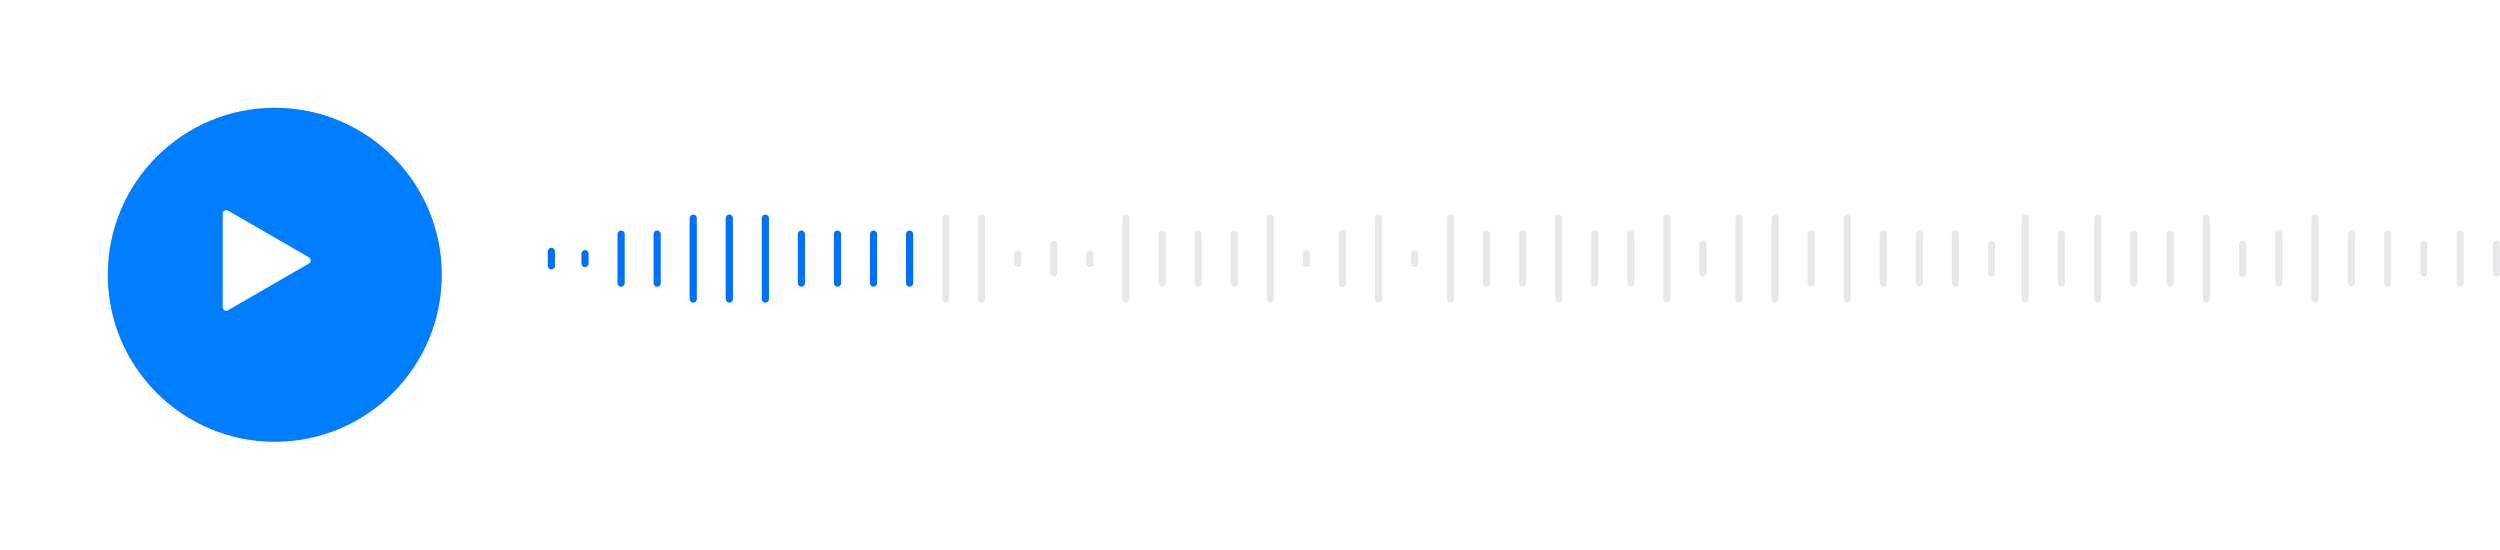 <svg xmlns="http://www.w3.org/2000/svg" xmlns:xlink="http://www.w3.org/1999/xlink" width="696" height="153" viewBox="0 0 696 153">
  <defs>
    <filter id="Elipse_123" x="0" y="0" width="153" height="153" filterUnits="userSpaceOnUse">
      <feOffset dx="5" dy="5" input="SourceAlpha"/>
      <feGaussianBlur stdDeviation="10" result="blur"/>
      <feFlood flood-color="#0070f9"/>
      <feComposite operator="in" in2="blur"/>
      <feComposite in="SourceGraphic"/>
    </filter>
  </defs>
  <g id="Grupo_4154" data-name="Grupo 4154" transform="translate(-10173 -4737)">
    <path id="Caminho_9345" data-name="Caminho 9345" d="M171,84.5v4" transform="translate(10155.5 4722.5)" fill="none" stroke="#0070f9" stroke-linecap="round" stroke-width="2"/>
    <path id="Caminho_9346" data-name="Caminho 9346" d="M181.093,85.136v2.727" transform="translate(10154.779 4722.5)" fill="none" stroke="#0070f9" stroke-linecap="round" stroke-width="2"/>
    <path id="Caminho_9347" data-name="Caminho 9347" d="M191.186,79.682V93.318" transform="translate(10154.728 4722.5)" fill="none" stroke="#0070f9" stroke-linecap="round" stroke-width="2"/>
    <path id="Caminho_9348" data-name="Caminho 9348" d="M201.277,79.682V93.318" transform="translate(10154.675 4722.5)" fill="none" stroke="#0070f9" stroke-linecap="round" stroke-width="2"/>
    <path id="Caminho_9349" data-name="Caminho 9349" d="M211.37,75.25v22.5" transform="translate(10154.622 4722.5)" fill="none" stroke="#0070f9" stroke-linecap="round" stroke-width="2"/>
    <path id="Caminho_9350" data-name="Caminho 9350" d="M221.463,75.25v22.5" transform="translate(10154.57 4722.5)" fill="none" stroke="#0070f9" stroke-linecap="round" stroke-width="2"/>
    <path id="Caminho_9351" data-name="Caminho 9351" d="M231.556,75.25v22.5" transform="translate(10154.518 4722.5)" fill="none" stroke="#0070f9" stroke-linecap="round" stroke-width="2"/>
    <path id="Caminho_9352" data-name="Caminho 9352" d="M241.648,79.682V93.318" transform="translate(10154.465 4722.5)" fill="none" stroke="#0070f9" stroke-linecap="round" stroke-width="2"/>
    <path id="Caminho_9353" data-name="Caminho 9353" d="M251.74,79.682V93.318" transform="translate(10154.413 4722.5)" fill="none" stroke="#0070f9" stroke-linecap="round" stroke-width="2"/>
    <path id="Caminho_9354" data-name="Caminho 9354" d="M261.833,79.682V93.318" transform="translate(10154.36 4722.5)" fill="none" stroke="#0070f9" stroke-linecap="round" stroke-width="2"/>
    <path id="Caminho_9355" data-name="Caminho 9355" d="M271.926,79.682V93.318" transform="translate(10154.308 4722.5)" fill="none" stroke="#0070f9" stroke-linecap="round" stroke-width="2"/>
    <path id="Caminho_9356" data-name="Caminho 9356" d="M282.019,75.25v22.5" transform="translate(10154.255 4722.5)" fill="none" stroke="#1b2634" stroke-linecap="round" stroke-width="2" opacity="0.102"/>
    <path id="Caminho_9357" data-name="Caminho 9357" d="M292.111,75.25v22.5" transform="translate(10154.203 4722.5)" fill="none" stroke="#1b2634" stroke-linecap="round" stroke-width="2" opacity="0.102"/>
    <path id="Caminho_9358" data-name="Caminho 9358" d="M302.2,85.136v2.727" transform="translate(10154.15 4722.5)" fill="none" stroke="#1b2634" stroke-linecap="round" stroke-width="2" opacity="0.102"/>
    <path id="Caminho_9359" data-name="Caminho 9359" d="M312.3,82.5v8" transform="translate(10154.098 4722.5)" fill="none" stroke="#1b2634" stroke-linecap="round" stroke-width="2" opacity="0.102"/>
    <path id="Caminho_9360" data-name="Caminho 9360" d="M322.389,85.136v2.727" transform="translate(10154.046 4722.5)" fill="none" stroke="#1b2634" stroke-linecap="round" stroke-width="2" opacity="0.102"/>
    <path id="Caminho_9361" data-name="Caminho 9361" d="M332.481,75.25v22.5" transform="translate(10153.993 4722.5)" fill="none" stroke="#1b2634" stroke-linecap="round" stroke-width="2" opacity="0.102"/>
    <path id="Caminho_9362" data-name="Caminho 9362" d="M342.574,79.682V93.318" transform="translate(10153.94 4722.5)" fill="none" stroke="#1b2634" stroke-linecap="round" stroke-width="2" opacity="0.102"/>
    <path id="Caminho_9363" data-name="Caminho 9363" d="M352.667,79.682V93.318" transform="translate(10153.888 4722.5)" fill="none" stroke="#1b2634" stroke-linecap="round" stroke-width="2" opacity="0.102"/>
    <path id="Caminho_9364" data-name="Caminho 9364" d="M362.759,79.682V93.318" transform="translate(10153.836 4722.5)" fill="none" stroke="#1b2634" stroke-linecap="round" stroke-width="2" opacity="0.102"/>
    <path id="Caminho_9365" data-name="Caminho 9365" d="M372.852,75.25v22.5" transform="translate(10153.783 4722.5)" fill="none" stroke="#1b2634" stroke-linecap="round" stroke-width="2" opacity="0.102"/>
    <path id="Caminho_9366" data-name="Caminho 9366" d="M382.944,85.136v2.727" transform="translate(10153.73 4722.5)" fill="none" stroke="#1b2634" stroke-linecap="round" stroke-width="2" opacity="0.102"/>
    <path id="Caminho_9367" data-name="Caminho 9367" d="M393.037,79.5v14" transform="translate(10153.679 4722.5)" fill="none" stroke="#1b2634" stroke-linecap="round" stroke-width="2" opacity="0.102"/>
    <path id="Caminho_9368" data-name="Caminho 9368" d="M403.13,75.25v22.5" transform="translate(10153.626 4722.5)" fill="none" stroke="#1b2634" stroke-linecap="round" stroke-width="2" opacity="0.102"/>
    <path id="Caminho_9369" data-name="Caminho 9369" d="M413.223,85.136v2.727" transform="translate(10153.573 4722.5)" fill="none" stroke="#1b2634" stroke-linecap="round" stroke-width="2" opacity="0.102"/>
    <path id="Caminho_9370" data-name="Caminho 9370" d="M423.314,75.25v22.5" transform="translate(10153.521 4722.5)" fill="none" stroke="#1b2634" stroke-linecap="round" stroke-width="2" opacity="0.102"/>
    <path id="Caminho_9371" data-name="Caminho 9371" d="M433.407,79.682V93.318" transform="translate(10153.469 4722.5)" fill="none" stroke="#1b2634" stroke-linecap="round" stroke-width="2" opacity="0.102"/>
    <path id="Caminho_9372" data-name="Caminho 9372" d="M443.5,79.682V93.318" transform="translate(10153.416 4722.5)" fill="none" stroke="#1b2634" stroke-linecap="round" stroke-width="2" opacity="0.102"/>
    <path id="Caminho_9373" data-name="Caminho 9373" d="M453.593,75.25v22.5" transform="translate(10153.363 4722.5)" fill="none" stroke="#1b2634" stroke-linecap="round" stroke-width="2" opacity="0.102"/>
    <path id="Caminho_9374" data-name="Caminho 9374" d="M463.686,79.682V93.318" transform="translate(10153.312 4722.5)" fill="none" stroke="#1b2634" stroke-linecap="round" stroke-width="2" opacity="0.102"/>
    <path id="Caminho_9375" data-name="Caminho 9375" d="M473.777,79.682V93.318" transform="translate(10153.259 4722.5)" fill="none" stroke="#1b2634" stroke-linecap="round" stroke-width="2" opacity="0.102"/>
    <path id="Caminho_9376" data-name="Caminho 9376" d="M483.87,75.25v22.5" transform="translate(10153.206 4722.5)" fill="none" stroke="#1b2634" stroke-linecap="round" stroke-width="2" opacity="0.102"/>
    <path id="Caminho_9377" data-name="Caminho 9377" d="M493.963,82.409v8.182" transform="translate(10153.154 4722.5)" fill="none" stroke="#1b2634" stroke-linecap="round" stroke-width="2" opacity="0.102"/>
    <path id="Caminho_9378" data-name="Caminho 9378" d="M504.056,75.25v22.5" transform="translate(10153.102 4722.5)" fill="none" stroke="#1b2634" stroke-linecap="round" stroke-width="2" opacity="0.102"/>
    <path id="Caminho_9379" data-name="Caminho 9379" d="M514.148,75.25v22.5" transform="translate(10153.049 4722.5)" fill="none" stroke="#1b2634" stroke-linecap="round" stroke-width="2" opacity="0.102"/>
    <path id="Caminho_9380" data-name="Caminho 9380" d="M524.24,79.682V93.318" transform="translate(10152.996 4722.5)" fill="none" stroke="#1b2634" stroke-linecap="round" stroke-width="2" opacity="0.102"/>
    <path id="Caminho_9381" data-name="Caminho 9381" d="M534.333,75.25v22.5" transform="translate(10152.944 4722.5)" fill="none" stroke="#1b2634" stroke-linecap="round" stroke-width="2" opacity="0.102"/>
    <path id="Caminho_9382" data-name="Caminho 9382" d="M544.426,79.682V93.318" transform="translate(10152.892 4722.5)" fill="none" stroke="#1b2634" stroke-linecap="round" stroke-width="2" opacity="0.102"/>
    <path id="Caminho_9383" data-name="Caminho 9383" d="M554.519,79.682V93.318" transform="translate(10152.839 4722.5)" fill="none" stroke="#1b2634" stroke-linecap="round" stroke-width="2" opacity="0.102"/>
    <path id="Caminho_9384" data-name="Caminho 9384" d="M564.611,79.682V93.318" transform="translate(10152.787 4722.5)" fill="none" stroke="#1b2634" stroke-linecap="round" stroke-width="2" opacity="0.102"/>
    <path id="Caminho_9385" data-name="Caminho 9385" d="M574.7,82.5v8" transform="translate(10152.734 4722.5)" fill="none" stroke="#1b2634" stroke-linecap="round" stroke-width="2" opacity="0.102"/>
    <path id="Caminho_9386" data-name="Caminho 9386" d="M584.8,75.25v22.5" transform="translate(10152 4722.5)" fill="none" stroke="#1b2634" stroke-linecap="round" stroke-width="2" opacity="0.102"/>
    <path id="Caminho_9387" data-name="Caminho 9387" d="M594.889,79.682V93.318" transform="translate(10152 4722.5)" fill="none" stroke="#1b2634" stroke-linecap="round" stroke-width="2" opacity="0.102"/>
    <path id="Caminho_9388" data-name="Caminho 9388" d="M604.981,75.25v22.5" transform="translate(10152 4722.5)" fill="none" stroke="#1b2634" stroke-linecap="round" stroke-width="2" opacity="0.102"/>
    <path id="Caminho_9389" data-name="Caminho 9389" d="M615.074,79.682V93.318" transform="translate(10152 4722.5)" fill="none" stroke="#1b2634" stroke-linecap="round" stroke-width="2" opacity="0.102"/>
    <path id="Caminho_9390" data-name="Caminho 9390" d="M625.167,79.682V93.318" transform="translate(10152 4722.5)" fill="none" stroke="#1b2634" stroke-linecap="round" stroke-width="2" opacity="0.102"/>
    <path id="Caminho_9391" data-name="Caminho 9391" d="M635.259,75.25v22.5" transform="translate(10152 4722.5)" fill="none" stroke="#1b2634" stroke-linecap="round" stroke-width="2" opacity="0.102"/>
    <path id="Caminho_9392" data-name="Caminho 9392" d="M645.352,82.409v8.182" transform="translate(10152 4722.5)" fill="none" stroke="#1b2634" stroke-linecap="round" stroke-width="2" opacity="0.102"/>
    <path id="Caminho_9393" data-name="Caminho 9393" d="M655.444,79.682V93.318" transform="translate(10152 4722.5)" fill="none" stroke="#1b2634" stroke-linecap="round" stroke-width="2" opacity="0.102"/>
    <path id="Caminho_9394" data-name="Caminho 9394" d="M665.537,75.25v22.5" transform="translate(10152 4722.5)" fill="none" stroke="#1b2634" stroke-linecap="round" stroke-width="2" opacity="0.102"/>
    <path id="Caminho_9395" data-name="Caminho 9395" d="M675.63,79.682V93.318" transform="translate(10152 4722.5)" fill="none" stroke="#1b2634" stroke-linecap="round" stroke-width="2" opacity="0.102"/>
    <path id="Caminho_9396" data-name="Caminho 9396" d="M685.723,79.682V93.318" transform="translate(10152 4722.5)" fill="none" stroke="#1b2634" stroke-linecap="round" stroke-width="2" opacity="0.102"/>
    <path id="Caminho_9397" data-name="Caminho 9397" d="M695.814,82.5v8" transform="translate(10152 4722.5)" fill="none" stroke="#1b2634" stroke-linecap="round" stroke-width="2" opacity="0.102"/>
    <path id="Caminho_9398" data-name="Caminho 9398" d="M705.907,79.682V93.318" transform="translate(10152 4722.5)" fill="none" stroke="#1b2634" stroke-linecap="round" stroke-width="2" opacity="0.102"/>
    <path id="Caminho_9399" data-name="Caminho 9399" d="M716,82.5v8" transform="translate(10152 4722.5)" fill="none" stroke="#1b2634" stroke-linecap="round" stroke-width="2" opacity="0.102"/>
    <g transform="matrix(1, 0, 0, 1, 10173, 4737)" filter="url(#Elipse_123)">
      <circle id="Elipse_123-2" data-name="Elipse 123" cx="46.5" cy="46.5" r="46.5" transform="translate(25 25)" fill="#007eff"/>
    </g>
    <path id="Caminho_9401" data-name="Caminho 9401" d="M103.5,86.134a1,1,0,0,1,0,1.732L81,100.856a1,1,0,0,1-1.5-.866V74.01a1,1,0,0,1,1.5-.866Z" transform="translate(10155.5 4722.5)" fill="#fff"/>
  </g>
</svg>
